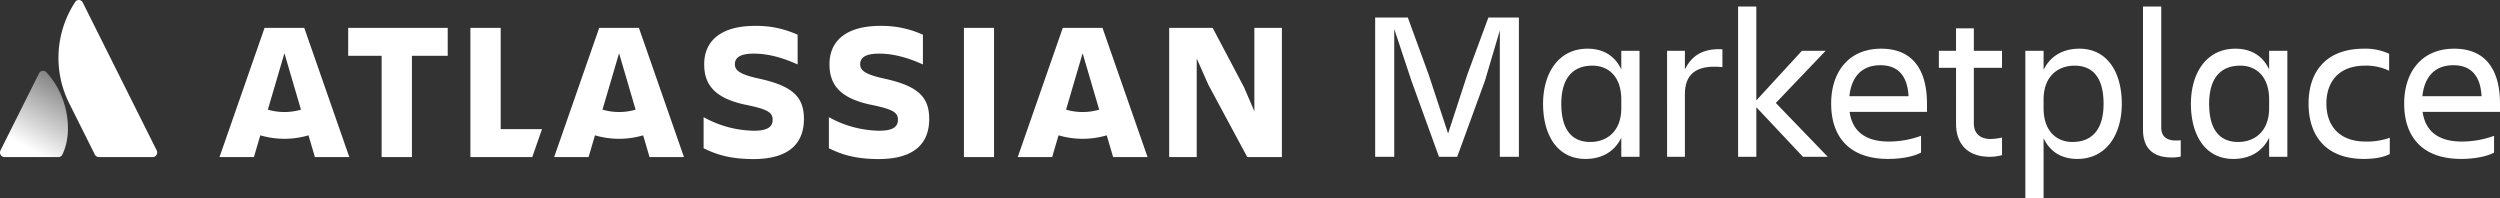 <svg xmlns="http://www.w3.org/2000/svg" viewBox="0 0 1037.753 82.25"><rect x="0" y="0" width="1037.753" height="82.25" fill="#333333" stroke="none"/><defs><linearGradient id="a" x1="28.121" y1="35.051" x2="11.239" y2="64.292" gradientUnits="userSpaceOnUse"><stop offset="0" stop-color="#fff" stop-opacity=".4"/><stop offset=".923" stop-color="#fff"/></linearGradient></defs><g data-name="Layer 2"><path d="M19.354 30.115a1.856 1.856 0 0 0-3.157.343L.2 62.442a1.912 1.912 0 0 0 1.71 2.767h22.275a1.843 1.843 0 0 0 1.71-1.057c4.805-9.929 1.893-25.026-6.541-34.037z" fill="url(#a)"/><path d="M31.087 1.024a42.188 42.188 0 0 0-2.463 41.65l10.739 21.478a1.912 1.912 0 0 0 1.71 1.057h22.271a1.912 1.912 0 0 0 1.71-2.767S35.092 2.511 34.339 1.012a1.806 1.806 0 0 0-3.252.012zm261.227 25.645c0 7.92 3.674 14.208 18.045 16.984 8.574 1.8 10.37 3.184 10.37 6.042 0 2.776-1.8 4.573-7.839 4.573a44.236 44.236 0 0 1-20.821-5.634v12.9c4.328 2.123 10.043 4.491 20.658 4.491 15.024 0 20.985-6.7 20.985-16.657m0 0c0-9.39-4.981-13.8-19.025-16.82-7.757-1.715-9.635-3.429-9.635-5.879 0-3.1 2.776-4.409 7.92-4.409 6.206 0 12.33 1.878 18.127 4.491v-12.33a40.97 40.97 0 0 0-17.719-3.674c-13.881 0-21.066 6.042-21.066 15.922m193.018-15.106v53.646h11.431V24.301l4.818 10.859 16.167 30.049h14.371V11.563h-11.431v34.621L516.36 36.14l-12.983-24.577h-18.045zm-85.199 0h12.493v53.646h-12.493zm-14.415 37.805c0-9.39-4.981-13.8-19.025-16.82-7.757-1.715-9.635-3.429-9.635-5.879 0-3.1 2.776-4.409 7.92-4.409 6.206 0 12.33 1.878 18.127 4.491v-12.33a40.97 40.97 0 0 0-17.719-3.674c-13.881 0-21.066 6.042-21.066 15.922 0 7.92 3.674 14.208 18.045 16.984 8.574 1.8 10.37 3.184 10.37 6.042 0 2.776-1.8 4.573-7.839 4.573a44.236 44.236 0 0 1-20.821-5.634v12.9c4.328 2.123 10.043 4.491 20.658 4.491 15.024 0 20.985-6.7 20.985-16.657M195.265 11.563v53.646h25.678l4.043-11.595h-17.147V11.563h-12.574zm-50.732 0v11.594h13.881v42.052h12.574V23.157h14.861V11.563h-41.316zm-18.233 0h-16.479L91.114 65.209H105.4l2.652-9.035a35.508 35.508 0 0 0 20.008 0l2.652 9.035h14.289zM118.06 46.5a24.4 24.4 0 0 1-6.875-.989L118.06 22.1l6.875 23.419a24.4 24.4 0 0 1-6.875.981zm147.151-34.937h-16.478l-18.707 53.646h14.289l2.652-9.035a35.508 35.508 0 0 0 20.008 0l2.652 9.035h14.289zM256.972 46.5a24.4 24.4 0 0 1-6.875-.989l6.875-23.411 6.875 23.419a24.4 24.4 0 0 1-6.875.981zm200.672-34.937h-16.478l-18.707 53.646h14.289l2.652-9.035a35.508 35.508 0 0 0 20.008 0l2.652 9.035h14.29zM449.4 46.5a24.4 24.4 0 0 1-6.875-.989L449.4 22.1l6.875 23.419a24.4 24.4 0 0 1-6.875.981zM584.383 7.276l8.623 23.583 8.1 24.552 8.008-24.552 8.712-23.583h12.672v57.815h-7.92V12.645L616.413 33.5l-11.527 31.591h-7.567L585.879 33.5l-7.128-21.472v53.063h-7.92V7.276zM673 57.171c-2.815 5.808-8.1 8.8-14.871 8.8-11.7 0-17.6-9.943-17.6-22.879 0-12.408 6.159-22.88 18.479-22.88 6.424 0 11.352 2.9 13.991 8.624v-7.744h7.568v44H673zm-12.848 1.76c6.776 0 12.848-4.312 12.848-14.079v-3.521c0-9.768-5.544-14.079-11.968-14.079-8.535 0-12.936 5.632-12.936 15.84-.001 10.559 4.222 15.839 12.054 15.839zm31.854-37.839h7.394v7.744c2.552-5.192 6.952-8.888 15.576-8.359v7.392C705.294 26.9 699.4 29.8 699.4 39.132v25.959h-7.392zm29.479 43.999V2.7h7.568v38.984l18.919-20.592h9.855l-20.678 21.647 21.559 22.352h-10.295L729.054 44.5v20.591zm62.303.88c-16.455 0-23.671-9.5-23.671-22.967 0-13.288 7.392-22.792 20.768-22.792 13.551 0 19.007 9.416 19.007 22.792v3.432h-32.12c1.057 7.479 5.9 12.319 16.28 12.319a38.979 38.979 0 0 0 13.375-2.376v6.952c-3.607 1.936-9.151 2.64-13.639 2.64zm-16.1-26.047h24.552c-.44-8.184-4.136-12.848-11.7-12.848-8.016 0-12.063 5.192-12.855 12.848zM826.292 57.7a24.033 24.033 0 0 0 4.752-.616v7.3a18.153 18.153 0 0 1-5.1.7c-9.415 0-13.991-5.544-13.991-13.728V28.132h-7.133v-7.04h7.128v-9.327h7.392v9.327h11.7v7.04h-11.7v23.056c0 3.872 2.288 6.512 6.952 6.512zm22-.353v24.9h-7.568V21.092h7.568v7.92c2.815-5.808 8.1-8.8 14.871-8.8 11.7 0 17.6 9.944 17.6 22.88 0 12.407-6.16 22.879-18.479 22.879-6.425 0-11.352-2.905-13.992-8.624zm12.847-30.095c-6.775 0-12.847 4.312-12.847 14.079v3.521c0 9.768 5.543 14.079 11.967 14.079 8.536 0 12.936-5.632 12.936-15.839-.001-10.56-4.224-15.84-12.056-15.84zm40.216 38.103c-7.216 0-11.792-3.432-11.792-11.527V2.7h7.568v50.247c0 3.96 2.64 5.368 5.9 5.368a18.965 18.965 0 0 0 2.2-.089V65a16.107 16.107 0 0 1-3.876.355zm40.567-8.184c-2.815 5.808-8.1 8.8-14.871 8.8-11.7 0-17.6-9.943-17.6-22.879 0-12.408 6.159-22.88 18.479-22.88 6.424 0 11.352 2.9 13.991 8.624v-7.744h7.568v44h-7.568zm-12.848 1.76c6.776 0 12.848-4.312 12.848-14.079v-3.521c0-9.768-5.544-14.079-11.968-14.079-8.535 0-12.936 5.632-12.936 15.84.001 10.559 4.224 15.839 12.056 15.839zm62.92 5.016c-2.641 1.407-6.688 2.023-10.736 2.023-15.663 0-22.967-9.5-22.967-22.967 0-13.288 7.3-22.792 22.967-22.792a23.26 23.26 0 0 1 10.472 2.112v7.04a22.17 22.17 0 0 0-9.943-2.112c-11.439 0-16.1 7.216-16.1 15.752s4.752 15.751 16.279 15.751a27.8 27.8 0 0 0 10.032-1.584zm29.655 2.024c-16.455 0-23.671-9.5-23.671-22.967 0-13.288 7.392-22.792 20.768-22.792 13.551 0 19.007 9.416 19.007 22.792v3.432h-32.119c1.057 7.479 5.9 12.319 16.28 12.319a38.979 38.979 0 0 0 13.375-2.376v6.952c-3.607 1.936-9.151 2.64-13.64 2.64zm-16.1-26.047h24.551c-.44-8.184-4.136-12.848-11.7-12.848-8.014 0-12.062 5.192-12.854 12.848z" fill="#fff"/></g></svg>